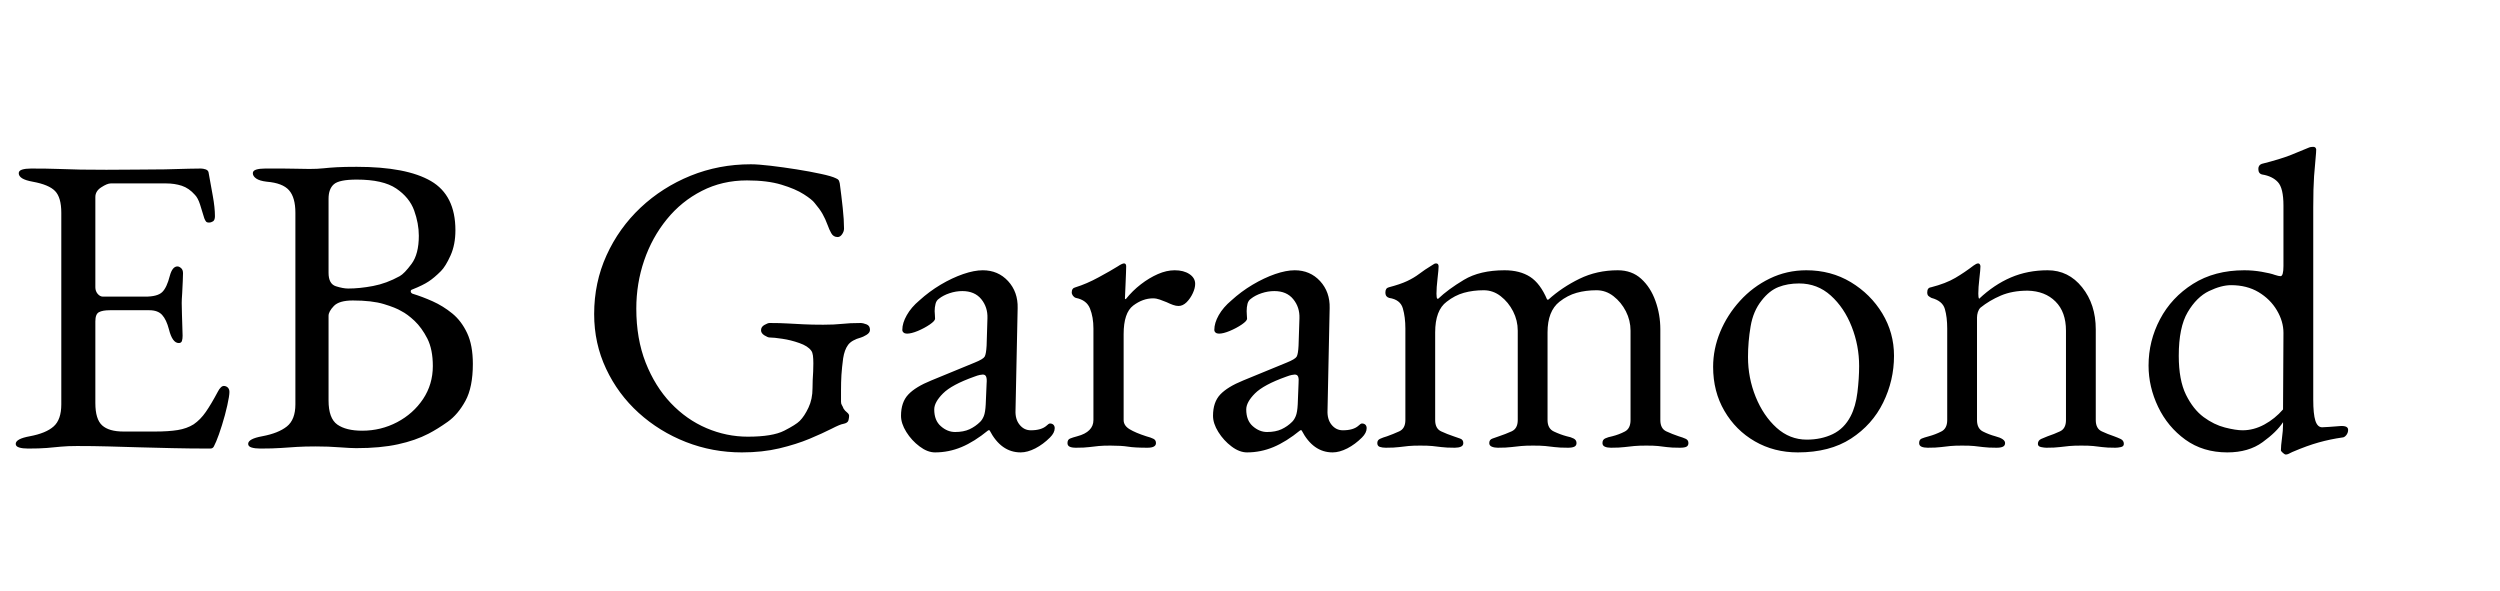 <?xml version="1.0" encoding="UTF-8"?>
<svg xmlns="http://www.w3.org/2000/svg" xmlns:xlink="http://www.w3.org/1999/xlink" width="397.368" height="93.96" viewBox="0 -3.02 397.368 100" preserveAspectRatio="xMinYMid meet"><path d="M4.75 72.86L4.75 72.86Q3.82 72.86 3.24 72.68Q2.66 72.50 2.66 72.07L2.66 72.07Q2.66 71.21 5.04 70.78L5.04 70.78Q7.78 70.27 9.07 69.12Q10.37 67.97 10.37 65.38L10.37 65.38L10.37 32.98Q10.37 30.38 9.32 29.30Q8.28 28.22 5.54 27.72L5.54 27.72Q4.32 27.50 3.74 27.14Q3.17 26.78 3.17 26.28L3.17 26.28Q3.17 25.85 3.74 25.67Q4.32 25.49 5.26 25.49L5.26 25.49Q7.99 25.49 9.90 25.56Q11.81 25.63 13.64 25.67Q15.48 25.70 18.00 25.70L18.00 25.70Q20.38 25.70 23.00 25.67Q25.63 25.63 27.86 25.63L27.86 25.63Q30.31 25.56 32.00 25.52Q33.70 25.49 33.98 25.49L33.98 25.49Q34.34 25.49 34.78 25.63Q35.21 25.78 35.28 26.14L35.28 26.14Q35.64 28.15 36.00 30.13Q36.36 32.11 36.36 33.55L36.36 33.55Q36.36 34.20 36.04 34.42Q35.71 34.63 35.35 34.63L35.35 34.63Q34.99 34.63 34.85 34.45Q34.70 34.27 34.56 33.91L34.56 33.91Q34.20 32.69 33.84 31.57Q33.48 30.46 32.98 29.95L32.98 29.95Q31.97 28.80 30.74 28.40Q29.52 28.01 28.15 28.01L28.15 28.01L18.72 28.01Q18.14 28.01 17.14 28.66Q16.13 29.30 16.13 30.31L16.13 30.31L16.13 45.58Q16.13 46.22 16.52 46.69Q16.92 47.16 17.42 47.16L17.42 47.16L24.55 47.16Q26.64 47.16 27.43 46.40Q28.22 45.65 28.73 43.63L28.73 43.63Q29.16 42.05 30.02 42.05L30.02 42.05Q30.31 42.05 30.64 42.34Q30.96 42.62 30.96 43.20L30.96 43.20Q30.96 43.49 30.92 44.50Q30.89 45.50 30.82 46.58Q30.74 47.66 30.74 48.24L30.74 48.24Q30.74 48.96 30.78 50.15Q30.82 51.34 30.85 52.42Q30.89 53.50 30.89 53.78L30.89 53.78Q30.89 54.29 30.78 54.65Q30.67 55.01 30.24 55.01L30.24 55.01Q29.16 55.01 28.58 52.70L28.58 52.70Q28.15 51.05 27.43 50.26Q26.71 49.46 25.27 49.46L25.27 49.46L18.58 49.46Q17.35 49.46 16.74 49.79Q16.13 50.11 16.13 51.34L16.13 51.34L16.13 65.16Q16.13 67.90 17.28 68.94Q18.43 69.98 20.88 69.98L20.88 69.98L26.21 69.98Q28.51 69.98 30.06 69.73Q31.61 69.48 32.76 68.76L32.76 68.76Q33.91 67.97 34.81 66.67Q35.71 65.38 36.86 63.22L36.86 63.22Q37.08 62.78 37.37 62.50Q37.66 62.21 38.02 62.28L38.02 62.28Q38.38 62.35 38.59 62.60Q38.81 62.86 38.81 63.29L38.81 63.29Q38.81 63.94 38.45 65.56Q38.09 67.18 37.55 68.90Q37.01 70.63 36.58 71.64L36.58 71.64Q36.36 72.14 36.18 72.50Q36.00 72.86 35.57 72.86L35.57 72.86Q32.11 72.86 29.16 72.79Q26.21 72.72 23.54 72.65Q20.88 72.58 18.32 72.50Q15.77 72.43 13.03 72.43L13.03 72.43Q11.45 72.43 10.30 72.54Q9.14 72.65 7.92 72.76Q6.70 72.86 4.75 72.86ZM44.06 72.86L44.06 72.86Q43.13 72.86 42.55 72.68Q41.98 72.50 41.98 72.07L41.98 72.07Q41.98 71.21 44.35 70.78L44.35 70.78Q47.09 70.27 48.53 69.12Q49.97 67.97 49.97 65.38L49.97 65.38L49.97 32.98Q49.97 30.38 48.89 29.16Q47.81 27.94 45.14 27.72L45.14 27.72Q43.92 27.58 43.34 27.18Q42.77 26.78 42.77 26.28L42.77 26.28Q42.77 25.85 43.34 25.67Q43.92 25.49 44.86 25.49L44.86 25.49Q46.80 25.49 47.88 25.49Q48.96 25.49 49.93 25.52Q50.90 25.56 52.34 25.56L52.34 25.56Q53.71 25.56 54.72 25.45Q55.73 25.34 56.99 25.27Q58.25 25.20 60.34 25.20L60.34 25.20Q68.76 25.20 72.90 27.61Q77.04 30.02 77.04 35.93L77.04 35.93Q77.04 38.38 76.21 40.21Q75.38 42.05 74.59 42.84L74.59 42.84Q73.44 43.99 72.50 44.60Q71.57 45.22 69.77 45.94L69.77 45.94Q69.48 46.01 69.48 46.26Q69.48 46.51 69.77 46.66L69.77 46.66Q71.42 47.16 73.19 47.95Q74.95 48.74 76.50 50.00Q78.05 51.26 79.02 53.32Q79.99 55.37 79.99 58.54L79.99 58.54Q79.99 62.50 78.73 64.80Q77.47 67.10 75.74 68.33Q74.02 69.55 72.50 70.34L72.50 70.34Q70.27 71.50 67.32 72.14Q64.37 72.79 60.26 72.79L60.26 72.79Q59.33 72.79 57.46 72.65Q55.58 72.50 53.42 72.50L53.42 72.50Q51.55 72.50 50.26 72.58Q48.96 72.65 47.56 72.76Q46.15 72.86 44.06 72.86ZM61.27 69.84L61.27 69.84Q64.44 69.84 67.18 68.40Q69.91 66.96 71.57 64.48Q73.22 61.99 73.22 58.90L73.22 58.90Q73.22 56.09 72.29 54.25Q71.35 52.42 70.13 51.26Q68.90 50.11 67.90 49.61L67.90 49.61Q66.96 49.03 64.94 48.42Q62.93 47.81 59.69 47.81L59.69 47.81Q57.38 47.81 56.48 48.74Q55.58 49.68 55.58 50.40L55.58 50.40L55.58 64.73Q55.58 67.75 57.06 68.80Q58.54 69.84 61.27 69.84ZM58.90 45.79L58.90 45.79Q60.84 45.79 63.11 45.36Q65.38 44.93 67.61 43.70L67.61 43.70Q68.40 43.27 69.62 41.62Q70.85 39.96 70.85 36.86L70.85 36.86Q70.85 34.78 70.06 32.58Q69.26 30.38 67.03 28.87Q64.80 27.36 60.34 27.36L60.34 27.36Q57.38 27.36 56.48 28.15Q55.58 28.94 55.58 30.60L55.58 30.60L55.58 43.13Q55.58 45 56.81 45.40Q58.03 45.79 58.90 45.79ZM125.50 73.51L125.50 73.51Q120.53 73.51 116.03 71.75Q111.53 69.98 108.04 66.82Q104.54 63.65 102.53 59.36Q100.51 55.08 100.51 50.11L100.51 50.11Q100.51 44.78 102.60 40.18Q104.69 35.57 108.36 32.11Q112.03 28.66 116.82 26.71Q121.61 24.77 127.01 24.77L127.01 24.77Q128.23 24.77 130.36 25.02Q132.48 25.27 134.75 25.63Q137.02 25.99 138.85 26.39Q140.69 26.78 141.41 27.14L141.41 27.14Q141.77 27.29 141.88 27.47Q141.98 27.65 142.06 28.01L142.06 28.01Q142.34 30.10 142.56 32.15Q142.78 34.20 142.78 35.64L142.78 35.64Q142.78 36.14 142.45 36.61Q142.13 37.08 141.70 37.08L141.70 37.08Q140.98 37.08 140.62 36.43Q140.26 35.78 140.04 35.14L140.04 35.14Q139.61 33.98 139.14 33.16Q138.67 32.33 137.81 31.32L137.81 31.32Q137.38 30.74 135.97 29.84Q134.57 28.94 132.19 28.22Q129.82 27.50 126.36 27.50L126.36 27.50Q122.18 27.50 118.73 29.27Q115.27 31.03 112.79 34.09Q110.30 37.15 108.97 41.04Q107.64 44.93 107.64 49.18L107.64 49.18Q107.64 54.29 109.22 58.32Q110.81 62.35 113.47 65.16Q116.14 67.97 119.52 69.41Q122.90 70.85 126.50 70.85L126.50 70.85Q130.68 70.85 132.66 69.84Q134.64 68.83 135.29 68.18L135.29 68.18Q136.08 67.39 136.76 65.95Q137.45 64.51 137.45 62.64L137.45 62.64Q137.45 61.99 137.48 61.27Q137.52 60.55 137.56 59.83Q137.59 59.11 137.59 58.46L137.59 58.46Q137.59 57.67 137.52 57.13Q137.45 56.59 137.23 56.30L137.23 56.30Q136.66 55.51 135.22 55.01Q133.78 54.50 132.34 54.29Q130.90 54.07 130.18 54.07L130.18 54.07Q129.89 54.07 129.31 53.71Q128.74 53.35 128.74 52.85L128.74 52.85Q128.74 52.27 129.31 51.95Q129.89 51.62 130.18 51.62L130.18 51.62Q131.98 51.62 133.27 51.70Q134.57 51.77 135.94 51.84Q137.30 51.91 139.25 51.91L139.25 51.91Q141.12 51.91 142.42 51.77Q143.71 51.62 145.66 51.62L145.66 51.62Q145.94 51.62 146.56 51.84Q147.17 52.06 147.17 52.78L147.17 52.78Q147.17 53.28 146.56 53.64Q145.94 54 145.66 54.07L145.66 54.07Q144.07 54.50 143.46 55.33Q142.85 56.16 142.63 57.60L142.63 57.60Q142.42 59.18 142.34 60.41Q142.27 61.63 142.27 63L142.27 63L142.27 64.94Q142.27 65.30 142.42 65.52Q142.56 65.74 142.70 66.10L142.70 66.10Q142.92 66.46 143.28 66.74Q143.64 67.03 143.64 67.32L143.64 67.32Q143.64 67.61 143.53 68.08Q143.42 68.54 142.63 68.69L142.63 68.69Q142.13 68.76 140.65 69.52Q139.18 70.27 136.94 71.21Q134.71 72.14 131.83 72.83Q128.95 73.51 125.50 73.51ZM158.18 73.51L158.18 73.51Q156.89 73.51 155.56 72.50Q154.22 71.50 153.32 70.06Q152.42 68.62 152.42 67.32L152.42 67.32Q152.42 65.02 153.65 63.72Q154.87 62.42 157.54 61.34L157.54 61.34L164.88 58.32Q166.32 57.74 166.57 57.31Q166.82 56.88 166.90 55.44L166.90 55.44L167.04 50.83Q167.11 48.96 166.00 47.59Q164.88 46.22 162.79 46.22L162.79 46.22Q161.71 46.22 160.63 46.58Q159.55 46.94 158.83 47.52L158.83 47.52Q158.40 47.81 158.26 48.38Q158.11 48.96 158.11 49.61L158.11 49.61Q158.11 49.90 158.15 50.26Q158.18 50.62 158.18 50.90L158.18 50.90Q158.18 51.26 157.28 51.88Q156.38 52.49 155.27 52.96Q154.15 53.42 153.43 53.42L153.43 53.42Q153.07 53.42 152.86 53.24Q152.64 53.06 152.64 52.78L152.64 52.78Q152.64 51.62 153.40 50.29Q154.15 48.96 155.52 47.81L155.52 47.81Q157.18 46.30 159.12 45.14Q161.06 43.99 162.94 43.34Q164.81 42.70 166.25 42.70L166.25 42.70Q168.84 42.70 170.53 44.53Q172.22 46.37 172.15 49.10L172.15 49.10L171.79 66.38Q171.72 67.90 172.48 68.83Q173.23 69.77 174.38 69.77L174.38 69.77Q176.18 69.77 177.05 68.98L177.05 68.98Q177.41 68.62 177.62 68.62L177.62 68.62Q177.98 68.62 178.20 68.83Q178.42 69.05 178.42 69.41L178.42 69.41Q178.42 70.20 177.62 70.99L177.62 70.99Q176.47 72.14 175.14 72.83Q173.81 73.51 172.66 73.51L172.66 73.51Q169.34 73.51 167.40 69.77L167.40 69.77L167.18 69.77Q164.81 71.71 162.65 72.61Q160.49 73.51 158.18 73.51ZM161.57 70.06L161.57 70.06Q163.01 70.06 164.02 69.59Q165.02 69.12 165.82 68.33L165.82 68.33Q166.18 67.97 166.43 67.36Q166.68 66.74 166.75 65.38L166.75 65.38L166.90 61.85Q166.97 61.06 166.82 60.70Q166.68 60.34 166.25 60.34L166.25 60.34Q166.10 60.34 165.74 60.41Q165.38 60.48 164.81 60.70L164.81 60.70Q160.99 62.06 159.52 63.54Q158.04 65.02 158.04 66.24L158.04 66.24Q158.04 68.11 159.16 69.08Q160.27 70.06 161.57 70.06ZM182.02 72.72L182.02 72.72Q181.30 72.72 180.94 72.54Q180.58 72.36 180.58 71.93L180.58 71.93Q180.58 71.35 181.01 71.17Q181.44 70.99 182.23 70.78L182.23 70.78Q183.60 70.42 184.28 69.73Q184.97 69.05 184.97 68.04L184.97 68.04L184.97 52.56Q184.97 50.62 184.39 49.18Q183.82 47.74 182.02 47.38L182.02 47.38Q181.73 47.30 181.51 47.02Q181.30 46.73 181.30 46.44L181.30 46.44Q181.30 45.72 181.94 45.58L181.94 45.58Q183.82 45 185.87 43.88Q187.92 42.77 189.07 42.05L189.07 42.05Q189.50 41.76 189.76 41.65Q190.01 41.54 190.15 41.54L190.15 41.54Q190.51 41.54 190.51 42.05L190.51 42.05Q190.51 42.26 190.48 43.13Q190.44 43.99 190.40 45.14Q190.37 46.30 190.30 47.45L190.30 47.45Q190.30 47.59 190.44 47.59L190.44 47.59Q191.59 46.15 193.00 45.07Q194.40 43.99 195.88 43.34Q197.35 42.70 198.72 42.70L198.72 42.70Q200.23 42.70 201.20 43.34Q202.18 43.99 202.18 45L202.18 45Q202.18 45.72 201.78 46.58Q201.38 47.45 200.74 48.10Q200.09 48.74 199.37 48.74L199.37 48.74Q198.94 48.74 198.43 48.56Q197.93 48.38 197.35 48.10L197.35 48.10Q196.78 47.88 196.20 47.66Q195.62 47.45 195.05 47.45L195.05 47.45Q193.32 47.45 191.70 48.67Q190.08 49.90 190.08 53.50L190.08 53.50L190.08 68.04Q190.08 68.98 191.09 69.59Q192.10 70.20 193.90 70.78L193.90 70.78Q194.69 70.99 195.12 71.21Q195.55 71.42 195.55 71.93L195.55 71.93Q195.55 72.72 194.11 72.72L194.11 72.72Q191.95 72.72 190.84 72.54Q189.72 72.36 187.85 72.36L187.85 72.36Q186.62 72.36 185.87 72.43Q185.11 72.50 184.28 72.61Q183.46 72.72 182.02 72.72ZM210.96 73.51L210.96 73.51Q209.66 73.51 208.33 72.50Q207.00 71.50 206.10 70.06Q205.20 68.62 205.20 67.32L205.20 67.32Q205.20 65.02 206.42 63.72Q207.65 62.42 210.31 61.34L210.31 61.34L217.66 58.32Q219.10 57.74 219.35 57.31Q219.60 56.88 219.67 55.44L219.67 55.44L219.82 50.83Q219.89 48.96 218.77 47.59Q217.66 46.22 215.57 46.22L215.57 46.22Q214.49 46.22 213.41 46.58Q212.33 46.94 211.61 47.52L211.61 47.52Q211.18 47.81 211.03 48.38Q210.89 48.96 210.89 49.61L210.89 49.61Q210.89 49.90 210.92 50.26Q210.96 50.62 210.96 50.90L210.96 50.90Q210.96 51.26 210.06 51.88Q209.16 52.49 208.04 52.96Q206.93 53.42 206.21 53.42L206.21 53.42Q205.85 53.42 205.63 53.24Q205.42 53.06 205.42 52.78L205.42 52.78Q205.42 51.62 206.17 50.29Q206.93 48.96 208.30 47.81L208.30 47.81Q209.95 46.30 211.90 45.14Q213.84 43.99 215.71 43.34Q217.58 42.70 219.02 42.70L219.02 42.70Q221.62 42.70 223.31 44.53Q225.00 46.37 224.93 49.10L224.93 49.10L224.57 66.38Q224.50 67.90 225.25 68.83Q226.01 69.77 227.16 69.77L227.16 69.77Q228.96 69.77 229.82 68.98L229.82 68.98Q230.18 68.62 230.40 68.62L230.40 68.62Q230.76 68.62 230.98 68.83Q231.19 69.05 231.19 69.41L231.19 69.41Q231.19 70.20 230.40 70.99L230.40 70.99Q229.25 72.14 227.92 72.83Q226.58 73.51 225.43 73.51L225.43 73.51Q222.12 73.51 220.18 69.77L220.18 69.77L219.96 69.77Q217.58 71.71 215.42 72.61Q213.26 73.51 210.96 73.51ZM214.34 70.06L214.34 70.06Q215.78 70.06 216.79 69.59Q217.80 69.12 218.59 68.33L218.59 68.33Q218.95 67.97 219.20 67.36Q219.46 66.74 219.53 65.38L219.53 65.38L219.67 61.85Q219.74 61.06 219.60 60.70Q219.46 60.34 219.02 60.34L219.02 60.34Q218.88 60.34 218.52 60.41Q218.16 60.48 217.58 60.70L217.58 60.70Q213.77 62.06 212.29 63.54Q210.82 65.02 210.82 66.24L210.82 66.24Q210.82 68.11 211.93 69.08Q213.05 70.06 214.34 70.06ZM234.43 72.72L234.43 72.72Q233.86 72.72 233.42 72.58Q232.99 72.43 232.99 71.93L232.99 71.93Q232.99 71.42 233.46 71.21Q233.93 70.99 234.65 70.78L234.65 70.78Q235.66 70.42 236.70 69.95Q237.74 69.48 237.74 68.04L237.74 68.04L237.74 52.56Q237.74 50.62 237.31 49.14Q236.88 47.66 235.01 47.38L235.01 47.38Q234.72 47.30 234.54 47.09Q234.36 46.87 234.36 46.44L234.36 46.44Q234.36 45.72 234.94 45.58L234.94 45.58Q236.88 45.07 238.03 44.53Q239.18 43.99 240.08 43.31Q240.98 42.62 242.28 41.83L242.28 41.83Q242.42 41.76 242.57 41.65Q242.71 41.54 242.93 41.54L242.93 41.54Q243.36 41.54 243.36 42.05L243.36 42.05Q243.36 42.55 243.18 44.10Q243.00 45.65 243.00 46.66L243.00 46.66Q243.00 47.38 243.14 47.52L243.14 47.52L243.29 47.52Q244.94 45.94 247.64 44.32Q250.34 42.70 254.52 42.70L254.52 42.70Q257.11 42.70 258.84 43.81Q260.57 44.93 261.72 47.66L261.72 47.66L261.94 47.66Q264.24 45.58 267.19 44.14Q270.14 42.70 273.67 42.70L273.67 42.70Q276.05 42.70 277.63 44.14Q279.22 45.58 280.04 47.88Q280.87 50.18 280.87 52.70L280.87 52.70L280.87 68.04Q280.87 69.48 281.88 69.95Q282.89 70.42 283.97 70.78L283.97 70.78Q284.69 70.99 285.16 71.21Q285.62 71.42 285.62 71.93L285.62 71.93Q285.62 72.36 285.30 72.54Q284.98 72.72 284.18 72.72L284.18 72.72Q282.74 72.72 281.95 72.61Q281.16 72.50 280.48 72.43Q279.79 72.36 278.50 72.36L278.50 72.36Q277.27 72.36 276.48 72.43Q275.69 72.50 274.82 72.61Q273.96 72.72 272.52 72.72L272.52 72.72Q271.87 72.72 271.48 72.54Q271.08 72.36 271.08 71.93L271.08 71.93Q271.08 71.35 271.55 71.14Q272.02 70.92 272.74 70.78L272.74 70.78Q273.89 70.49 274.86 69.98Q275.83 69.48 275.83 68.04L275.83 68.04L275.83 52.92Q275.83 51.19 275.04 49.64Q274.25 48.10 272.95 47.09Q271.66 46.08 270.07 46.08L270.07 46.08Q268.27 46.08 266.72 46.51Q265.18 46.94 263.81 48.02L263.81 48.02Q261.79 49.61 261.79 53.21L261.79 53.21L261.79 68.04Q261.79 69.48 262.87 69.98Q263.95 70.49 265.03 70.78L265.03 70.78Q265.75 70.92 266.22 71.17Q266.69 71.42 266.69 71.93L266.69 71.93Q266.69 72.36 266.33 72.54Q265.97 72.72 265.25 72.72L265.25 72.72Q263.81 72.72 262.98 72.61Q262.15 72.50 261.40 72.43Q260.64 72.36 259.34 72.36L259.34 72.36Q258.12 72.36 257.33 72.43Q256.54 72.50 255.67 72.61Q254.81 72.72 253.37 72.72L253.37 72.72Q252.79 72.72 252.36 72.54Q251.93 72.36 251.93 71.93L251.93 71.93Q251.93 71.35 252.47 71.17Q253.01 70.99 253.58 70.78L253.58 70.78Q254.66 70.42 255.71 69.95Q256.75 69.48 256.75 68.04L256.75 68.04L256.75 52.92Q256.75 51.19 255.96 49.64Q255.17 48.10 253.87 47.09Q252.58 46.08 250.99 46.08L250.99 46.08Q249.19 46.08 247.64 46.51Q246.10 46.94 244.73 48.02L244.73 48.02Q242.78 49.46 242.78 53.21L242.78 53.21L242.78 68.04Q242.78 69.48 243.79 69.95Q244.80 70.42 245.88 70.78L245.88 70.78Q246.46 70.99 247.00 71.17Q247.54 71.35 247.54 71.93L247.54 71.93Q247.54 72.36 247.14 72.54Q246.74 72.72 246.10 72.72L246.10 72.72Q244.66 72.72 243.83 72.61Q243.00 72.50 242.28 72.43Q241.56 72.36 240.26 72.36L240.26 72.36Q239.04 72.36 238.28 72.43Q237.53 72.50 236.70 72.61Q235.87 72.72 234.43 72.72ZM304.13 73.51L304.13 73.51Q300.10 73.51 296.86 71.64Q293.62 69.77 291.71 66.49Q289.80 63.22 289.80 59.04L289.80 59.04Q289.80 56.02 290.99 53.14Q292.18 50.26 294.34 47.88Q296.50 45.50 299.38 44.10Q302.26 42.70 305.57 42.70L305.57 42.70Q309.74 42.70 313.09 44.71Q316.44 46.73 318.42 50.00Q320.40 53.28 320.40 57.17L320.40 57.17Q320.40 61.34 318.56 65.09Q316.73 68.83 313.13 71.17Q309.53 73.51 304.13 73.51ZM305.64 71.35L305.64 71.35Q308.09 71.35 310.03 70.42Q311.98 69.48 313.06 67.39L313.06 67.39Q313.92 65.74 314.21 63.36Q314.50 60.98 314.50 58.90L314.50 58.90Q314.50 55.44 313.24 52.24Q311.98 49.03 309.71 46.98Q307.44 44.93 304.34 44.93L304.34 44.93Q302.40 44.93 300.85 45.54Q299.30 46.15 298.01 47.81L298.01 47.81Q296.57 49.61 296.14 52.20Q295.70 54.79 295.70 57.38L295.70 57.38Q295.70 60.91 297.00 64.12Q298.30 67.32 300.53 69.34Q302.76 71.35 305.64 71.35ZM326.09 72.72L326.09 72.72Q325.44 72.72 325.04 72.54Q324.65 72.36 324.65 71.93L324.65 71.93Q324.65 71.35 325.08 71.17Q325.51 70.99 326.30 70.78L326.30 70.78Q327.38 70.49 328.39 69.98Q329.40 69.48 329.40 68.04L329.40 68.04L329.40 52.56Q329.40 50.62 329.00 49.25Q328.61 47.88 326.74 47.38L326.74 47.38Q326.45 47.23 326.23 47.05Q326.02 46.87 326.02 46.44L326.02 46.44Q326.02 45.65 326.66 45.58L326.66 45.58Q329.18 44.93 330.77 43.99Q332.35 43.06 333.86 41.90L333.86 41.90Q334.08 41.76 334.26 41.65Q334.44 41.54 334.66 41.54L334.66 41.54Q334.80 41.54 334.91 41.69Q335.02 41.83 335.02 42.05L335.02 42.05Q335.02 42.55 334.84 44.10Q334.66 45.65 334.66 46.66L334.66 46.66Q334.66 46.94 334.69 47.20Q334.73 47.45 334.80 47.52L334.80 47.52Q337.32 45.14 340.16 43.92Q343.01 42.70 346.39 42.70L346.39 42.70Q349.92 42.70 352.22 45.58Q354.53 48.46 354.53 52.70L354.53 52.70L354.53 68.04Q354.53 69.48 355.54 69.95Q356.54 70.42 357.62 70.78L357.62 70.78Q358.20 70.99 358.74 71.24Q359.28 71.50 359.28 72.07L359.28 72.07Q359.28 72.50 358.78 72.61Q358.27 72.72 357.84 72.72L357.84 72.72Q356.40 72.72 355.61 72.61Q354.82 72.50 354.10 72.43Q353.38 72.36 352.08 72.36L352.08 72.36Q350.86 72.36 350.06 72.43Q349.27 72.50 348.44 72.61Q347.62 72.72 346.18 72.72L346.18 72.72Q345.82 72.72 345.28 72.61Q344.74 72.50 344.74 72.07L344.74 72.07Q344.74 71.50 345.28 71.24Q345.82 70.99 346.39 70.78L346.39 70.78Q347.47 70.42 348.48 69.95Q349.49 69.48 349.49 68.04L349.49 68.04L349.49 52.92Q349.49 49.75 347.72 47.99Q345.96 46.22 343.01 46.15L343.01 46.15Q340.42 46.15 338.47 46.98Q336.53 47.81 335.02 49.03L335.02 49.03Q334.73 49.32 334.58 49.79Q334.44 50.26 334.44 50.69L334.44 50.69L334.44 68.04Q334.44 69.48 335.45 69.98Q336.46 70.49 337.54 70.78L337.54 70.78Q339.19 71.21 339.19 71.93L339.19 71.93Q339.19 72.36 338.83 72.54Q338.47 72.72 337.75 72.72L337.75 72.72Q336.31 72.72 335.48 72.61Q334.66 72.50 333.94 72.43Q333.22 72.36 331.92 72.36L331.92 72.36Q330.70 72.36 329.94 72.43Q329.18 72.50 328.36 72.61Q327.53 72.72 326.09 72.72ZM386.64 73.87L386.64 73.87Q386.50 73.87 386.17 73.58Q385.85 73.30 385.85 73.15L385.85 73.15Q385.85 72.43 386.03 71.10Q386.21 69.77 386.21 68.83L386.21 68.83L386.21 68.40Q385.13 70.06 382.75 71.78Q380.38 73.51 376.78 73.51L376.78 73.51Q372.67 73.51 369.68 71.35Q366.70 69.19 365.08 65.81Q363.46 62.42 363.46 58.82L363.46 58.82Q363.46 54.65 365.40 50.98Q367.34 47.30 370.98 45Q374.62 42.70 379.66 42.70L379.66 42.70Q381.10 42.70 382.57 42.95Q384.05 43.20 384.84 43.49L384.84 43.49Q385.49 43.70 385.78 43.70L385.78 43.70Q386.28 43.70 386.28 41.98L386.28 41.98L386.28 31.75Q386.28 28.80 385.34 27.79Q384.41 26.78 382.68 26.50L382.68 26.50Q382.03 26.35 382.03 25.56L382.03 25.56Q382.03 24.91 382.61 24.70L382.61 24.70Q385.78 23.90 387.58 23.18Q389.38 22.46 390.38 22.03L390.38 22.03Q390.67 21.89 390.92 21.85Q391.18 21.82 391.32 21.82L391.32 21.82Q391.75 21.82 391.82 22.25L391.82 22.25Q391.82 22.68 391.72 23.72Q391.61 24.77 391.46 26.78Q391.32 28.80 391.32 32.04L391.32 32.04L391.32 64.58Q391.32 67.03 391.68 68.15Q392.04 69.26 392.83 69.26L392.83 69.26Q393.19 69.26 394.09 69.19Q394.99 69.12 395.93 69.05L395.93 69.05Q397.22 68.98 397.22 69.70L397.22 69.70Q397.22 70.20 396.90 70.60Q396.58 70.99 396.22 70.99L396.22 70.99Q394.20 71.28 392.26 71.82Q390.31 72.36 387.79 73.44L387.79 73.44Q387.22 73.73 387.04 73.80Q386.86 73.87 386.64 73.87ZM379.37 69.77L379.37 69.77Q381.24 69.77 383.04 68.80Q384.84 67.82 386.21 66.24L386.21 66.24L386.28 53.28Q386.28 51.34 385.16 49.46Q384.05 47.59 382.07 46.40Q380.09 45.22 377.42 45.22L377.42 45.22Q375.77 45.22 373.68 46.22Q371.59 47.23 370.08 49.79Q368.57 52.34 368.57 57.17L368.57 57.17Q368.57 61.27 369.79 63.76Q371.02 66.24 372.78 67.54Q374.54 68.83 376.38 69.30Q378.22 69.77 379.37 69.77Z"/></svg>